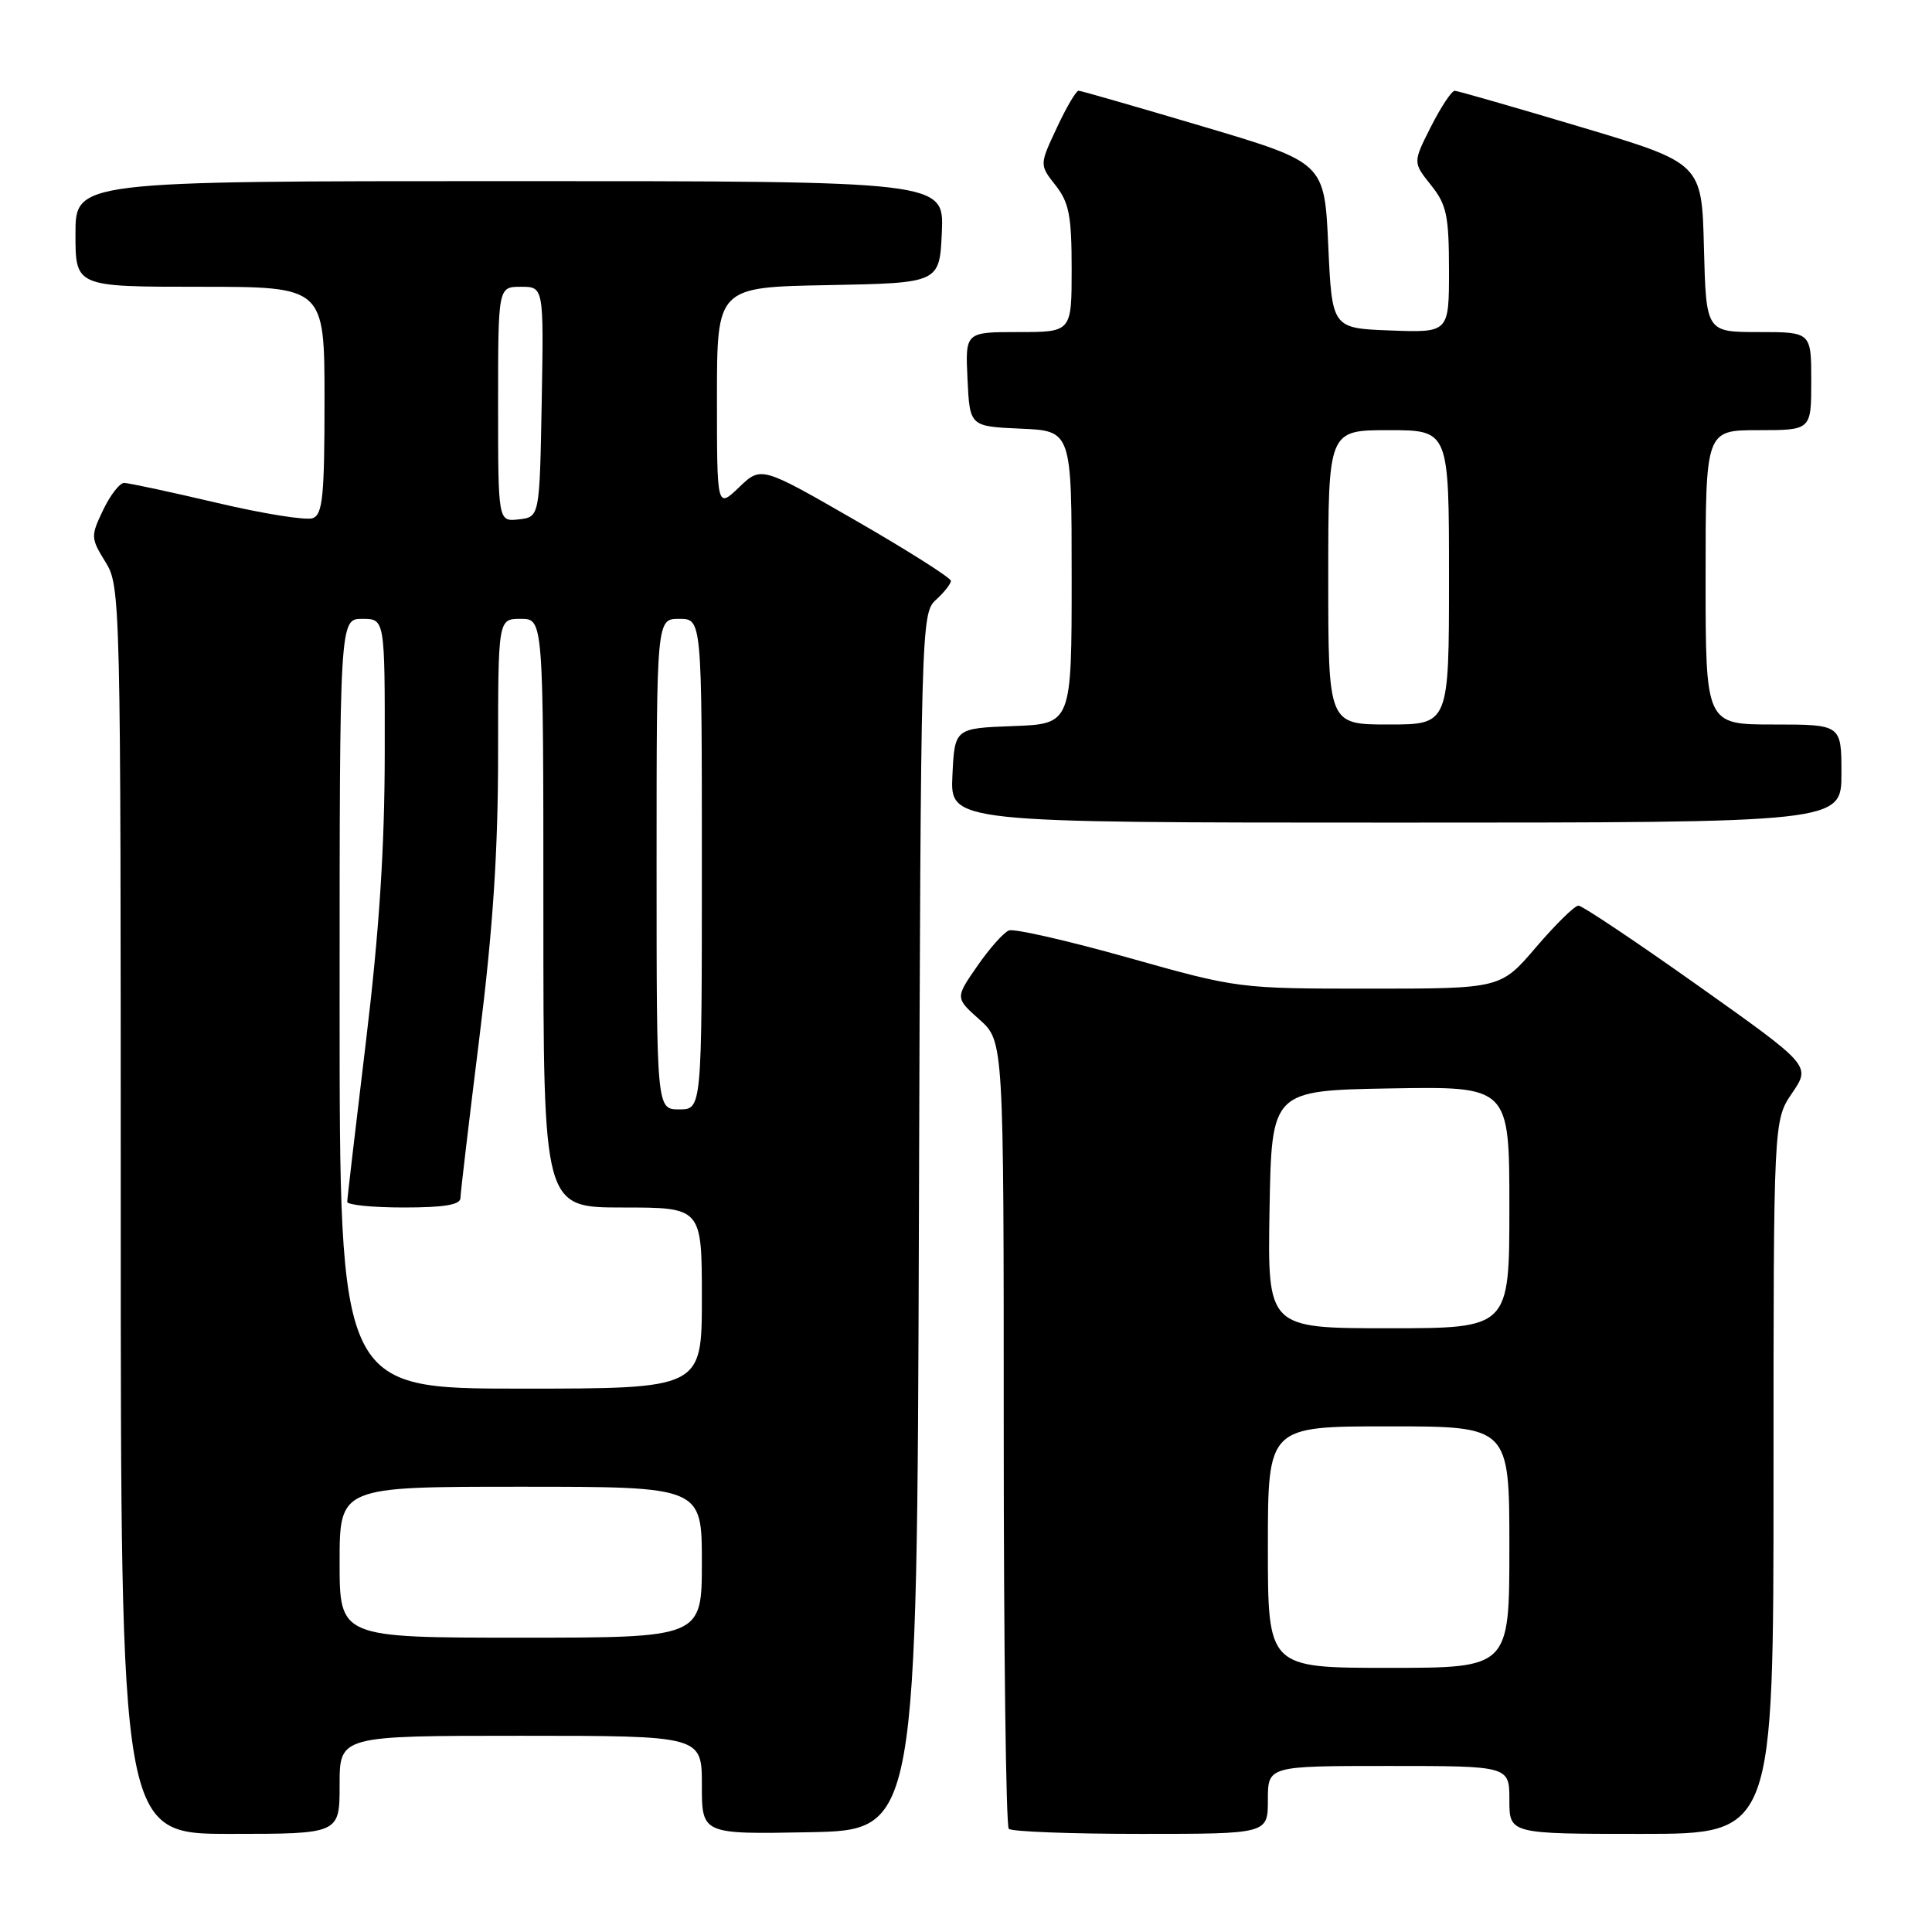 <?xml version="1.0" encoding="UTF-8" standalone="no"?>
<!DOCTYPE svg PUBLIC "-//W3C//DTD SVG 1.1//EN" "http://www.w3.org/Graphics/SVG/1.1/DTD/svg11.dtd" >
<svg xmlns="http://www.w3.org/2000/svg" xmlns:xlink="http://www.w3.org/1999/xlink" version="1.1" viewBox="0 0 256 256">
 <g >
 <path fill="currentColor"
d=" M 45.00 236.50 C 45.00 230.00 45.00 230.00 69.00 230.00 C 93.00 230.00 93.00 230.00 93.00 236.53 C 93.00 243.05 93.00 243.05 107.25 242.78 C 121.50 242.50 121.50 242.50 121.76 161.90 C 122.01 82.82 122.05 81.27 124.01 79.49 C 125.10 78.50 126.00 77.36 126.00 76.97 C 126.00 76.57 120.34 72.98 113.43 69.00 C 100.86 61.76 100.86 61.76 97.93 64.57 C 95.00 67.37 95.00 67.37 95.00 52.71 C 95.00 38.05 95.00 38.05 109.75 37.78 C 124.50 37.50 124.50 37.50 124.80 30.75 C 125.09 24.00 125.09 24.00 67.55 24.00 C 10.00 24.00 10.00 24.00 10.00 31.00 C 10.00 38.00 10.00 38.00 26.50 38.00 C 43.00 38.00 43.00 38.00 43.00 53.03 C 43.00 65.70 42.76 68.16 41.45 68.66 C 40.59 68.99 34.85 68.07 28.70 66.62 C 22.54 65.17 17.02 63.99 16.44 63.99 C 15.85 64.00 14.60 65.62 13.66 67.59 C 12.01 71.04 12.02 71.30 13.97 74.46 C 15.97 77.68 16.00 79.12 16.00 160.37 C 16.00 243.00 16.00 243.00 30.50 243.00 C 45.00 243.00 45.00 243.00 45.00 236.50 Z  M 168.00 238.50 C 168.00 234.00 168.00 234.00 184.00 234.00 C 200.00 234.00 200.00 234.00 200.00 238.50 C 200.00 243.00 200.00 243.00 217.50 243.00 C 235.00 243.00 235.00 243.00 235.00 195.73 C 235.00 148.46 235.00 148.46 237.47 144.83 C 239.94 141.20 239.94 141.20 225.00 130.60 C 216.78 124.77 209.65 120.00 209.15 120.00 C 208.65 120.00 206.13 122.48 203.54 125.50 C 198.85 131.00 198.85 131.00 181.46 131.00 C 164.13 131.00 164.01 130.98 149.51 126.90 C 141.50 124.65 134.39 123.02 133.69 123.29 C 133.00 123.55 131.11 125.67 129.50 128.00 C 126.57 132.23 126.57 132.23 129.79 135.10 C 133.00 137.97 133.00 137.97 133.00 189.82 C 133.00 218.34 133.30 241.97 133.67 242.33 C 134.03 242.70 141.91 243.00 151.17 243.00 C 168.00 243.00 168.00 243.00 168.00 238.50 Z  M 244.00 102.50 C 244.00 96.00 244.00 96.00 235.00 96.00 C 226.00 96.00 226.00 96.00 226.00 76.50 C 226.00 57.00 226.00 57.00 233.00 57.00 C 240.00 57.00 240.00 57.00 240.00 50.50 C 240.00 44.00 240.00 44.00 233.03 44.00 C 226.07 44.00 226.07 44.00 225.78 32.81 C 225.50 21.62 225.50 21.62 209.50 16.84 C 200.70 14.21 193.17 12.05 192.77 12.03 C 192.36 12.01 190.95 14.14 189.62 16.76 C 187.21 21.52 187.21 21.52 189.60 24.51 C 191.69 27.12 191.99 28.55 192.00 35.79 C 192.00 44.08 192.00 44.08 184.25 43.79 C 176.50 43.50 176.50 43.50 176.00 32.52 C 175.50 21.55 175.50 21.55 159.50 16.79 C 150.70 14.18 143.24 12.03 142.92 12.02 C 142.60 12.01 141.30 14.21 140.04 16.92 C 137.73 21.84 137.73 21.84 139.87 24.56 C 141.66 26.84 142.00 28.61 142.00 35.63 C 142.00 44.00 142.00 44.00 134.95 44.00 C 127.90 44.00 127.90 44.00 128.20 50.25 C 128.50 56.50 128.50 56.50 135.25 56.80 C 142.00 57.09 142.00 57.09 142.00 76.50 C 142.00 95.92 142.00 95.92 134.25 96.21 C 126.50 96.50 126.50 96.50 126.20 102.75 C 125.90 109.00 125.90 109.00 184.95 109.00 C 244.00 109.00 244.00 109.00 244.00 102.50 Z  M 45.00 207.00 C 45.00 197.00 45.00 197.00 69.00 197.00 C 93.00 197.00 93.00 197.00 93.00 207.00 C 93.00 217.00 93.00 217.00 69.00 217.00 C 45.00 217.00 45.00 217.00 45.00 207.00 Z  M 45.00 133.00 C 45.00 82.00 45.00 82.00 48.00 82.00 C 51.00 82.00 51.00 82.00 50.98 99.75 C 50.97 112.37 50.25 123.43 48.49 138.00 C 47.13 149.28 46.01 158.84 46.01 159.25 C 46.00 159.66 49.38 160.00 53.50 160.00 C 58.83 160.00 61.00 159.64 61.01 158.75 C 61.02 158.06 62.15 148.54 63.51 137.58 C 65.32 123.08 66.00 112.82 66.00 99.83 C 66.00 82.00 66.00 82.00 69.00 82.00 C 72.00 82.00 72.00 82.00 72.00 121.00 C 72.00 160.00 72.00 160.00 82.50 160.00 C 93.00 160.00 93.00 160.00 93.00 172.00 C 93.00 184.00 93.00 184.00 69.00 184.00 C 45.00 184.00 45.00 184.00 45.00 133.00 Z  M 87.00 114.50 C 87.00 82.00 87.00 82.00 90.00 82.00 C 93.00 82.00 93.00 82.00 93.00 114.50 C 93.00 147.00 93.00 147.00 90.00 147.00 C 87.00 147.00 87.00 147.00 87.00 114.50 Z  M 66.00 53.57 C 66.00 38.00 66.00 38.00 69.03 38.00 C 72.05 38.00 72.05 38.00 71.78 53.25 C 71.50 68.50 71.50 68.50 68.75 68.82 C 66.00 69.13 66.00 69.13 66.00 53.57 Z  M 168.00 205.00 C 168.00 189.00 168.00 189.00 184.00 189.00 C 200.00 189.00 200.00 189.00 200.00 205.00 C 200.00 221.00 200.00 221.00 184.00 221.00 C 168.00 221.00 168.00 221.00 168.00 205.00 Z  M 168.22 160.25 C 168.50 144.50 168.50 144.50 184.25 144.22 C 200.00 143.95 200.00 143.95 200.00 159.97 C 200.00 176.00 200.00 176.00 183.97 176.00 C 167.95 176.00 167.95 176.00 168.22 160.25 Z  M 176.00 76.50 C 176.00 57.00 176.00 57.00 184.00 57.00 C 192.00 57.00 192.00 57.00 192.00 76.50 C 192.00 96.00 192.00 96.00 184.00 96.00 C 176.00 96.00 176.00 96.00 176.00 76.50 Z "/>
</g>
</svg>